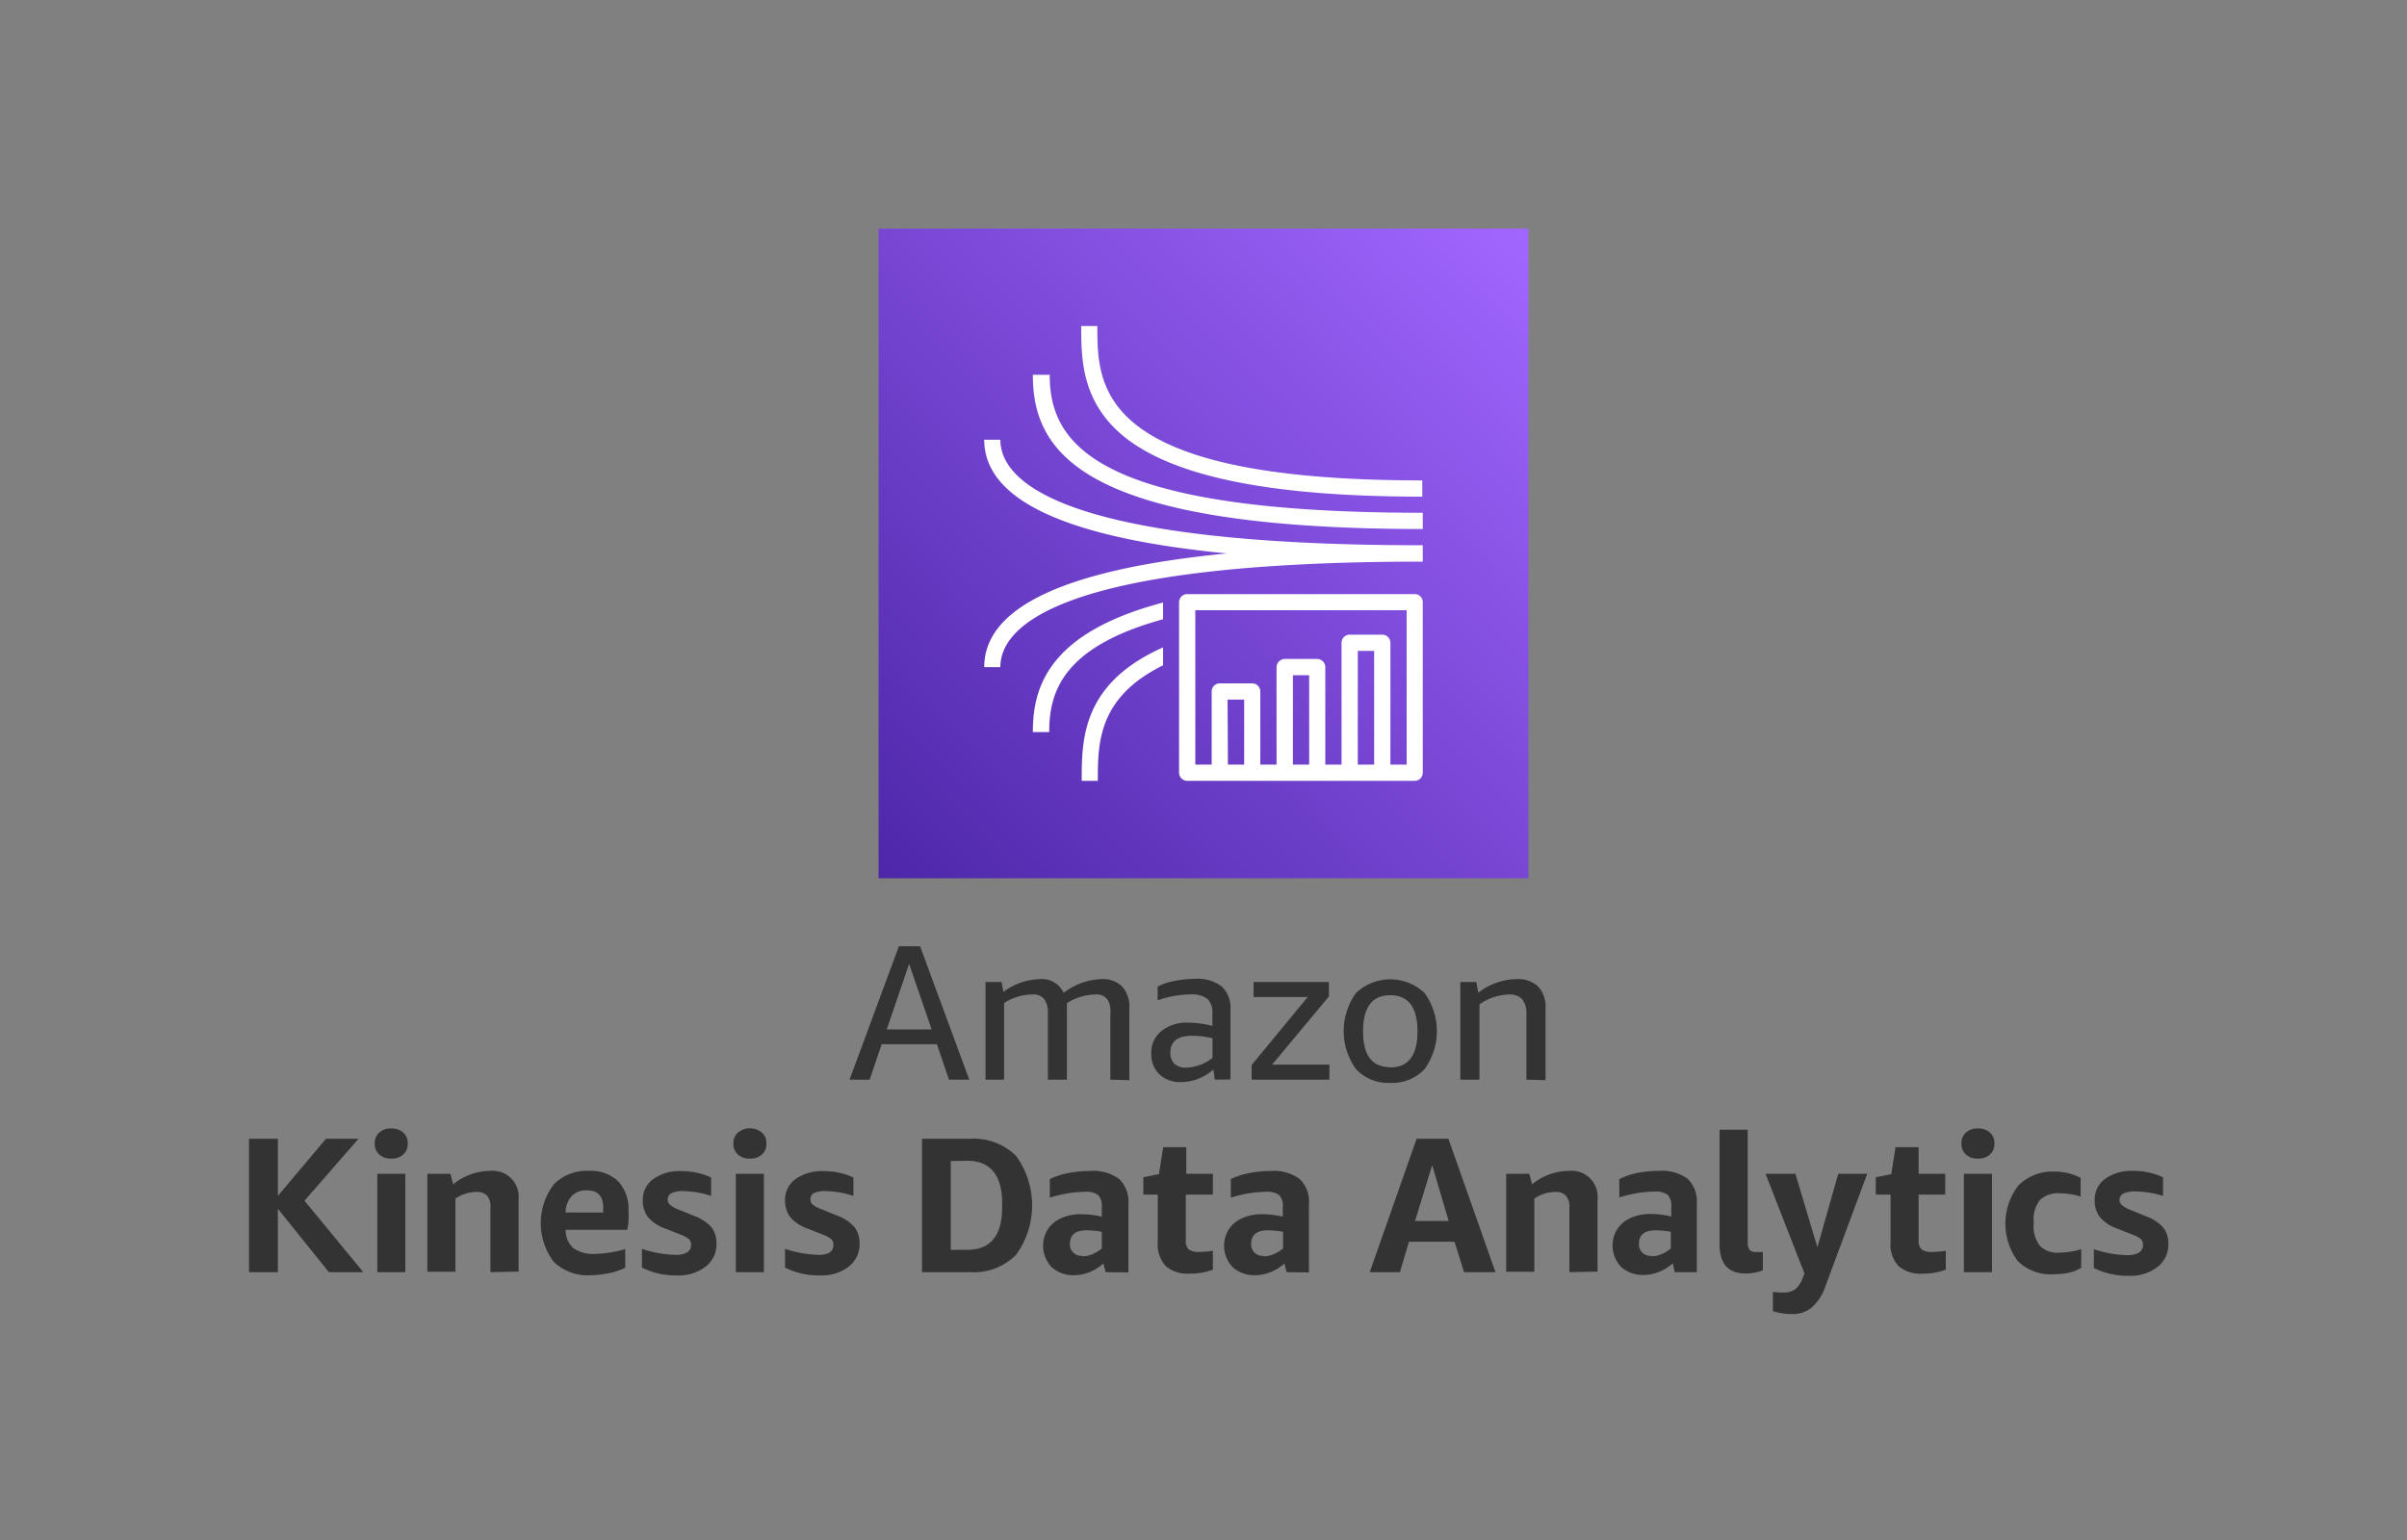 <svg xmlns="http://www.w3.org/2000/svg" width="200" height="128">
	<rect width="100%" height="100%" fill="#808080" stroke="none"/>
	<defs>
		<linearGradient id="a" x1="-122.53" y1="300.64" x2="-121.85" y2="301.31" gradientTransform="matrix(80 0 0 -80 9875 24124)" gradientUnits="userSpaceOnUse">
			<stop offset="0" stop-color="#4d27a8"/>
			<stop offset="1" stop-color="#a166ff"/>
		</linearGradient>
	</defs>
	<path fill="#333" d="m78.85 89.74-1-2.95h-4.59l-1 2.95h-1.67l4.1-11.09h1.76l4.09 11.09zm-5.17-4.18h3.73l-1.87-5.44zm18.58 4.18v-5.51a1.83 1.83 0 0 0-.26-1.18 1.13 1.13 0 0 0-1-.39 4.49 4.49 0 0 0-2.35.72 1.94 1.94 0 0 1 0 .24v6.12h-1.58v-5.51a1.9 1.9 0 0 0-.3-1.18 1.13 1.13 0 0 0-1-.39 4.35 4.35 0 0 0-2.34.71v6.37h-1.54v-8.12h1.33l.16.82a5.32 5.32 0 0 1 3-1.06 2 2 0 0 1 2 1.14 5.43 5.43 0 0 1 3.17-1.14 2.23 2.23 0 0 1 1.7.63 2.49 2.49 0 0 1 .59 1.77v6zm8.68 0-.12-.84a4.2 4.2 0 0 1-1.28.77 3.76 3.76 0 0 1-1.38.27 2.54 2.54 0 0 1-1.82-.64 2.31 2.31 0 0 1-.68-1.74 2.28 2.28 0 0 1 .84-1.86 3.34 3.34 0 0 1 2.24-.7 8.38 8.38 0 0 1 2 .27v-1a1.59 1.59 0 0 0-.39-1.22 2 2 0 0 0-1.35-.4 8.71 8.71 0 0 0-2.81.49V82a5.17 5.17 0 0 1 1.41-.47 8.55 8.55 0 0 1 1.68-.17 3.29 3.29 0 0 1 2.24.64 2.42 2.42 0 0 1 .72 1.92v5.8zm-2.4-1a3.75 3.75 0 0 0 2.21-.81V86.3a6.86 6.86 0 0 0-1.69-.21c-1.21 0-1.81.46-1.81 1.39a1.27 1.27 0 0 0 .33.94 1.37 1.37 0 0 0 .96.32zm5.46 1v-1.22l4.66-5.65h-4.5v-1.25h6.26v1.2l-4.72 5.67h4.76v1.25zm11.52.26a3.63 3.63 0 0 1-2.85-1.14 5.4 5.4 0 0 1 0-6.32 4.13 4.13 0 0 1 5.7 0 5.4 5.4 0 0 1 0 6.32 3.63 3.63 0 0 1-2.85 1.14zm0-1.28c1.5 0 2.26-1 2.26-3s-.76-3-2.26-3-2.26 1-2.26 3 .74 2.98 2.26 2.98zm11.31 1.02v-5.43a1.9 1.9 0 0 0-.34-1.25 1.37 1.37 0 0 0-1.08-.4 4.45 4.45 0 0 0-2.48.82v6.26h-1.59v-8.12h1.33l.16.9a5.27 5.27 0 0 1 3.2-1.14 2.41 2.41 0 0 1 1.78.62 2.46 2.46 0 0 1 .61 1.78v6zm-106.14 16V94.65h2.4v4.75l4-4.75h2.7L25.3 99.8l4.89 5.94h-2.86l-4.24-5.27v5.27zm11.82-9.44a1.4 1.4 0 0 1-1-.34 1.16 1.16 0 0 1-.37-.91 1.14 1.14 0 0 1 .37-.91 1.35 1.35 0 0 1 1-.34 1.38 1.38 0 0 1 1 .34 1.17 1.17 0 0 1 .37.91 1.19 1.19 0 0 1-.37.91 1.42 1.42 0 0 1-1 .34zm-1.16 9.44v-8.18h2.33v8.18zm9.4 0v-5.36a1.36 1.36 0 0 0-.28-1 1.15 1.15 0 0 0-.88-.31 3.21 3.21 0 0 0-1.75.55v6.08h-2.33v-8.14h1.92l.22.88a4.89 4.89 0 0 1 3.07-1.12 2.16 2.16 0 0 1 2.37 2.37v6zm6.25-3.52a2 2 0 0 0 .64 1.52 2.82 2.82 0 0 0 1.81.48 9.74 9.74 0 0 0 2.5-.4v1.55a5.54 5.54 0 0 1-1.34.45A8.45 8.45 0 0 1 49 106a4.07 4.07 0 0 1-3-1.13 5.35 5.35 0 0 1 0-6.41 3.79 3.79 0 0 1 2.93-1.14 3.29 3.29 0 0 1 2.44.87 3.4 3.4 0 0 1 .85 2.49 5.91 5.91 0 0 1 0 .8c0 .3-.07.54-.11.74zm1.75-3.28a1.61 1.61 0 0 0-1.24.47 2.07 2.07 0 0 0-.52 1.37h3.13v-.28c.04-1.04-.42-1.56-1.33-1.56zm8.67 4.54a.68.68 0 0 0-.18-.5 2.53 2.53 0 0 0-.74-.38l-1.25-.5a3.22 3.22 0 0 1-1.41-.94 2.24 2.24 0 0 1-.43-1.42 2.12 2.12 0 0 1 .87-1.74 3.77 3.77 0 0 1 2.33-.66 5.87 5.87 0 0 1 2.48.53v1.53a8.07 8.07 0 0 0-2.27-.4 2.25 2.25 0 0 0-1 .16.59.59 0 0 0-.12 1 2.65 2.65 0 0 0 .77.41l1.22.5a3.46 3.46 0 0 1 1.42.93 2.13 2.13 0 0 1 .42 1.37 2.33 2.33 0 0 1-.9 1.91 3.68 3.68 0 0 1-2.38.73 6.3 6.3 0 0 1-2.91-.65v-1.56a9.45 9.45 0 0 0 2.89.5c.77-.02 1.19-.3 1.19-.82zm4.89-7.18a1.41 1.41 0 0 1-1-.34 1.16 1.16 0 0 1-.37-.91 1.14 1.14 0 0 1 .37-.91 1.57 1.57 0 0 1 2 0 1.14 1.14 0 0 1 .37.91 1.16 1.16 0 0 1-.37.91 1.4 1.4 0 0 1-1 .34zm-1.17 9.44v-8.18h2.33v8.18zm8.11-2.26a.65.65 0 0 0-.19-.5 2.53 2.53 0 0 0-.74-.38l-1.25-.5a3.22 3.22 0 0 1-1.41-.94 2.31 2.31 0 0 1-.43-1.42A2.12 2.12 0 0 1 66.1 98a3.79 3.79 0 0 1 2.33-.66 5.81 5.81 0 0 1 2.48.53v1.53a8.07 8.07 0 0 0-2.27-.4 2.25 2.25 0 0 0-1 .16.54.54 0 0 0-.3.51.56.56 0 0 0 .18.44 2.61 2.61 0 0 0 .78.41l1.21.5A3.39 3.39 0 0 1 71 102a2.13 2.13 0 0 1 .42 1.37 2.33 2.33 0 0 1-.9 1.91 3.66 3.66 0 0 1-2.38.73 6.3 6.3 0 0 1-2.91-.65v-1.56a9.5 9.5 0 0 0 2.9.5c.73-.02 1.12-.3 1.12-.82zm7.36 2.26V94.65h4a5 5 0 0 1 3.82 1.43 7 7 0 0 1 0 8.21 4.9 4.9 0 0 1-3.77 1.45zM79 96.5v7.38h1.37q2.9 0 2.9-3.54V100c0-2.34-1-3.52-2.91-3.52zm12.87 9.24-.19-.72a3.91 3.91 0 0 1-1.14.71 3.46 3.46 0 0 1-1.26.26 2.66 2.66 0 0 1-1.9-.67 2.58 2.58 0 0 1-.32-3.14 2.52 2.52 0 0 1 1.1-.92 3.91 3.91 0 0 1 1.7-.34 7.71 7.71 0 0 1 1.69.21v-.8a1.34 1.34 0 0 0-.3-1 1.73 1.73 0 0 0-1.12-.27 9.78 9.78 0 0 0-2.9.49V98a6.34 6.34 0 0 1 1.49-.49 9.28 9.28 0 0 1 1.82-.18A3.62 3.62 0 0 1 93 98a2.63 2.63 0 0 1 .76 2.09v5.67zm-1.93-1.32a2.08 2.08 0 0 0 .82-.17 3.21 3.21 0 0 0 .79-.48v-1.39a7.59 7.59 0 0 0-1.26-.12c-.93 0-1.39.38-1.39 1.12a.94.94 0 0 0 1 1zm10.84 1.11a5.35 5.35 0 0 1-1.93.33 2.74 2.74 0 0 1-2-.64 2.67 2.67 0 0 1-.65-2v-3.93H95v-1.44l1.3-.26.35-2.24h1.92v2.21h2.21v1.73h-2.25v3.84a.89.89 0 0 0 .25.72 1.41 1.41 0 0 0 .87.21 8.25 8.25 0 0 0 1.13-.1zm6.13.21-.19-.72a3.91 3.91 0 0 1-1.14.71 3.46 3.46 0 0 1-1.26.26 2.66 2.66 0 0 1-1.9-.67 2.58 2.58 0 0 1-.32-3.14 2.52 2.52 0 0 1 1.1-.92 3.91 3.91 0 0 1 1.7-.34 7.71 7.71 0 0 1 1.69.21v-.8a1.34 1.34 0 0 0-.3-1 1.73 1.73 0 0 0-1.12-.27 9.78 9.78 0 0 0-2.9.49V98a6.34 6.34 0 0 1 1.49-.49 9.28 9.28 0 0 1 1.82-.18A3.62 3.62 0 0 1 108 98a2.63 2.63 0 0 1 .76 2.09v5.67zm-1.91-1.32a2.08 2.08 0 0 0 .82-.17 3.21 3.21 0 0 0 .79-.48v-1.39a7.59 7.59 0 0 0-1.26-.12c-.93 0-1.39.38-1.39 1.12a.94.94 0 0 0 1 1zm16.65 1.32-.79-2.53h-3.79l-.75 2.53h-2.51l3.9-11.09h2.64l3.91 11.09zm-4.07-4.26h2.79L119 96.84zm12.82 4.26v-5.36a1.36 1.36 0 0 0-.29-1 1.12 1.12 0 0 0-.88-.31 3.18 3.18 0 0 0-1.74.55v6.08h-2.34v-8.14h1.92l.23.88a4.89 4.89 0 0 1 3.07-1.12 2.16 2.16 0 0 1 2.37 2.37v6zm8.75 0L139 105a3.91 3.91 0 0 1-1.14.71 3.46 3.46 0 0 1-1.26.26 2.66 2.66 0 0 1-1.9-.67 2.58 2.58 0 0 1-.32-3.14 2.52 2.52 0 0 1 1.1-.92 3.91 3.91 0 0 1 1.7-.34 7.71 7.71 0 0 1 1.69.21v-.8a1.34 1.34 0 0 0-.3-1 1.73 1.73 0 0 0-1.12-.27 9.78 9.78 0 0 0-2.9.49V98a6.34 6.34 0 0 1 1.45-.5 9.28 9.28 0 0 1 1.82-.18 3.62 3.62 0 0 1 2.41.66 2.63 2.63 0 0 1 .76 2.09v5.67zm-1.93-1.32a2.08 2.08 0 0 0 .82-.17 3.21 3.21 0 0 0 .79-.48v-1.39a7.59 7.59 0 0 0-1.26-.12c-.93 0-1.39.38-1.39 1.12a.94.94 0 0 0 1 1zm9.26 1.16a3.84 3.84 0 0 1-1.44.27c-1.44 0-2.16-.81-2.16-2.42V93.9h2.34v9.34a1 1 0 0 0 .15.63.59.59 0 0 0 .5.19 5.86 5.86 0 0 0 .61 0zm3.46.28-3.24-8.3h2.48l1.83 6.11 1.73-6.11h2.41l-3.45 9.28a4.19 4.19 0 0 1-1.14 1.82 2.53 2.53 0 0 1-1.7.56 4.79 4.79 0 0 1-1.55-.25v-1.59a7.76 7.76 0 0 0 .91.05 1.54 1.54 0 0 0 1-.31 2.37 2.37 0 0 0 .63-1.08zm11.74-.33a5.41 5.41 0 0 1-1.94.33 2.73 2.73 0 0 1-2-.64 2.63 2.63 0 0 1-.65-2v-3.93h-1.23v-1.44l1.29-.26.35-2.24h1.92v2.21h2.21v1.73h-2.21v3.84a.89.89 0 0 0 .26.72 1.37 1.37 0 0 0 .86.21 8.52 8.52 0 0 0 1.14-.1zm2.67-9.23a1.4 1.4 0 0 1-1-.34 1.16 1.16 0 0 1-.37-.91 1.14 1.14 0 0 1 .37-.91 1.35 1.35 0 0 1 1-.34 1.38 1.38 0 0 1 1 .34 1.17 1.17 0 0 1 .37.91 1.19 1.19 0 0 1-.37.91 1.42 1.42 0 0 1-1 .34zm-1.17 9.44v-8.18h2.34v8.18zm9.75-.36a3.64 3.64 0 0 1-1 .4 5.88 5.88 0 0 1-1.27.13 3.9 3.9 0 0 1-3-1.09 5.21 5.21 0 0 1 .06-6.3 4 4 0 0 1 3-1.14 4.54 4.54 0 0 1 2.16.52v1.55a6.36 6.36 0 0 0-1.73-.27 2.21 2.21 0 0 0-1.65.56 2.6 2.6 0 0 0-.52 1.8v.23a2.56 2.56 0 0 0 .52 1.78 2.05 2.05 0 0 0 1.6.57 7.09 7.09 0 0 0 1.83-.29zm5.13-1.9a.68.68 0 0 0-.18-.5 2.53 2.53 0 0 0-.74-.38l-1.25-.5a3.22 3.22 0 0 1-1.41-.94 2.24 2.24 0 0 1-.43-1.42 2.12 2.12 0 0 1 .87-1.76 3.77 3.77 0 0 1 2.33-.66 5.87 5.87 0 0 1 2.48.53v1.55a8.07 8.07 0 0 0-2.27-.37 2.25 2.25 0 0 0-1 .16.59.59 0 0 0-.12 1 2.65 2.65 0 0 0 .77.41l1.22.5a3.35 3.35 0 0 1 1.41.93 2.08 2.08 0 0 1 .43 1.37 2.31 2.31 0 0 1-.91 1.91 3.63 3.63 0 0 1-2.37.73 6.3 6.3 0 0 1-2.91-.65v-1.56a9.45 9.45 0 0 0 2.89.5c.81-.05 1.19-.33 1.19-.85z"/>
	<g data-name="Icon-Architecture/64/Arch_Amazon-Kinesis-Data-Analytics_64">
		<path fill="url(#a)" d="M73 19h54v54H73z" data-name="Icon-Architecture-BG/64/Analytics"/>
		<g data-name="Icon-Service/64/Amazon-Kinesis-Data-Analytics">
			<path data-name="Amazon-Kinesis-Data-Analytics Icon 64 Squid" d="M85.82 60.85h1.36c0-3.37 1.14-7.09 9.46-9.38v-1.39c-9.57 2.53-10.82 7.07-10.82 10.77zm4.06 4.05h1.34c0-3.11 0-6.93 5.42-9.6v-1.49c-6.76 3-6.76 7.68-6.76 11.09zm27-14.18H99.32v12.83h1.36v-6.07a.67.67 0 0 1 .67-.68h2.7a.67.67 0 0 1 .67.68v6.07h1.35v-8.1a.69.69 0 0 1 .68-.68h2.7a.68.68 0 0 1 .67.68v8.1h1.35V53.43a.68.68 0 0 1 .68-.68h2.7a.68.68 0 0 1 .68.68v10.12h1.35zm-4.06 12.83h1.36V54.1h-1.36zm-5.39 0h1.35v-7.43h-1.35zm-5.4 0h1.35v-5.4H102zm16.19-13.5v14.18a.67.67 0 0 1-.67.67h-18.9a.68.68 0 0 1-.68-.67V50.05a.68.68 0 0 1 .68-.67h18.9a.67.67 0 0 1 .67.67zm-35.1-13.5h-1.34c0 5 6.77 8.15 20.17 9.45-13.4 1.3-20.17 4.46-20.17 9.45h1.34c0-3.28 4.57-8.77 35.1-8.77v-1.36c-30.53 0-35.1-5.49-35.1-8.77zm4.06-5.4h-1.36c0 6.34 3.85 12.82 32.4 12.82v-1.35c-27.36 0-31-5.8-31-11.47zm31 8.78v1.35c-12.37 0-20.43-1.6-24.63-4.87-3.71-2.91-3.71-6.61-3.71-9.31h1.34c0 5.11 0 12.83 27 12.83z" fill="#fff" fill-rule="evenodd"/>
		</g>
	</g>
</svg>
